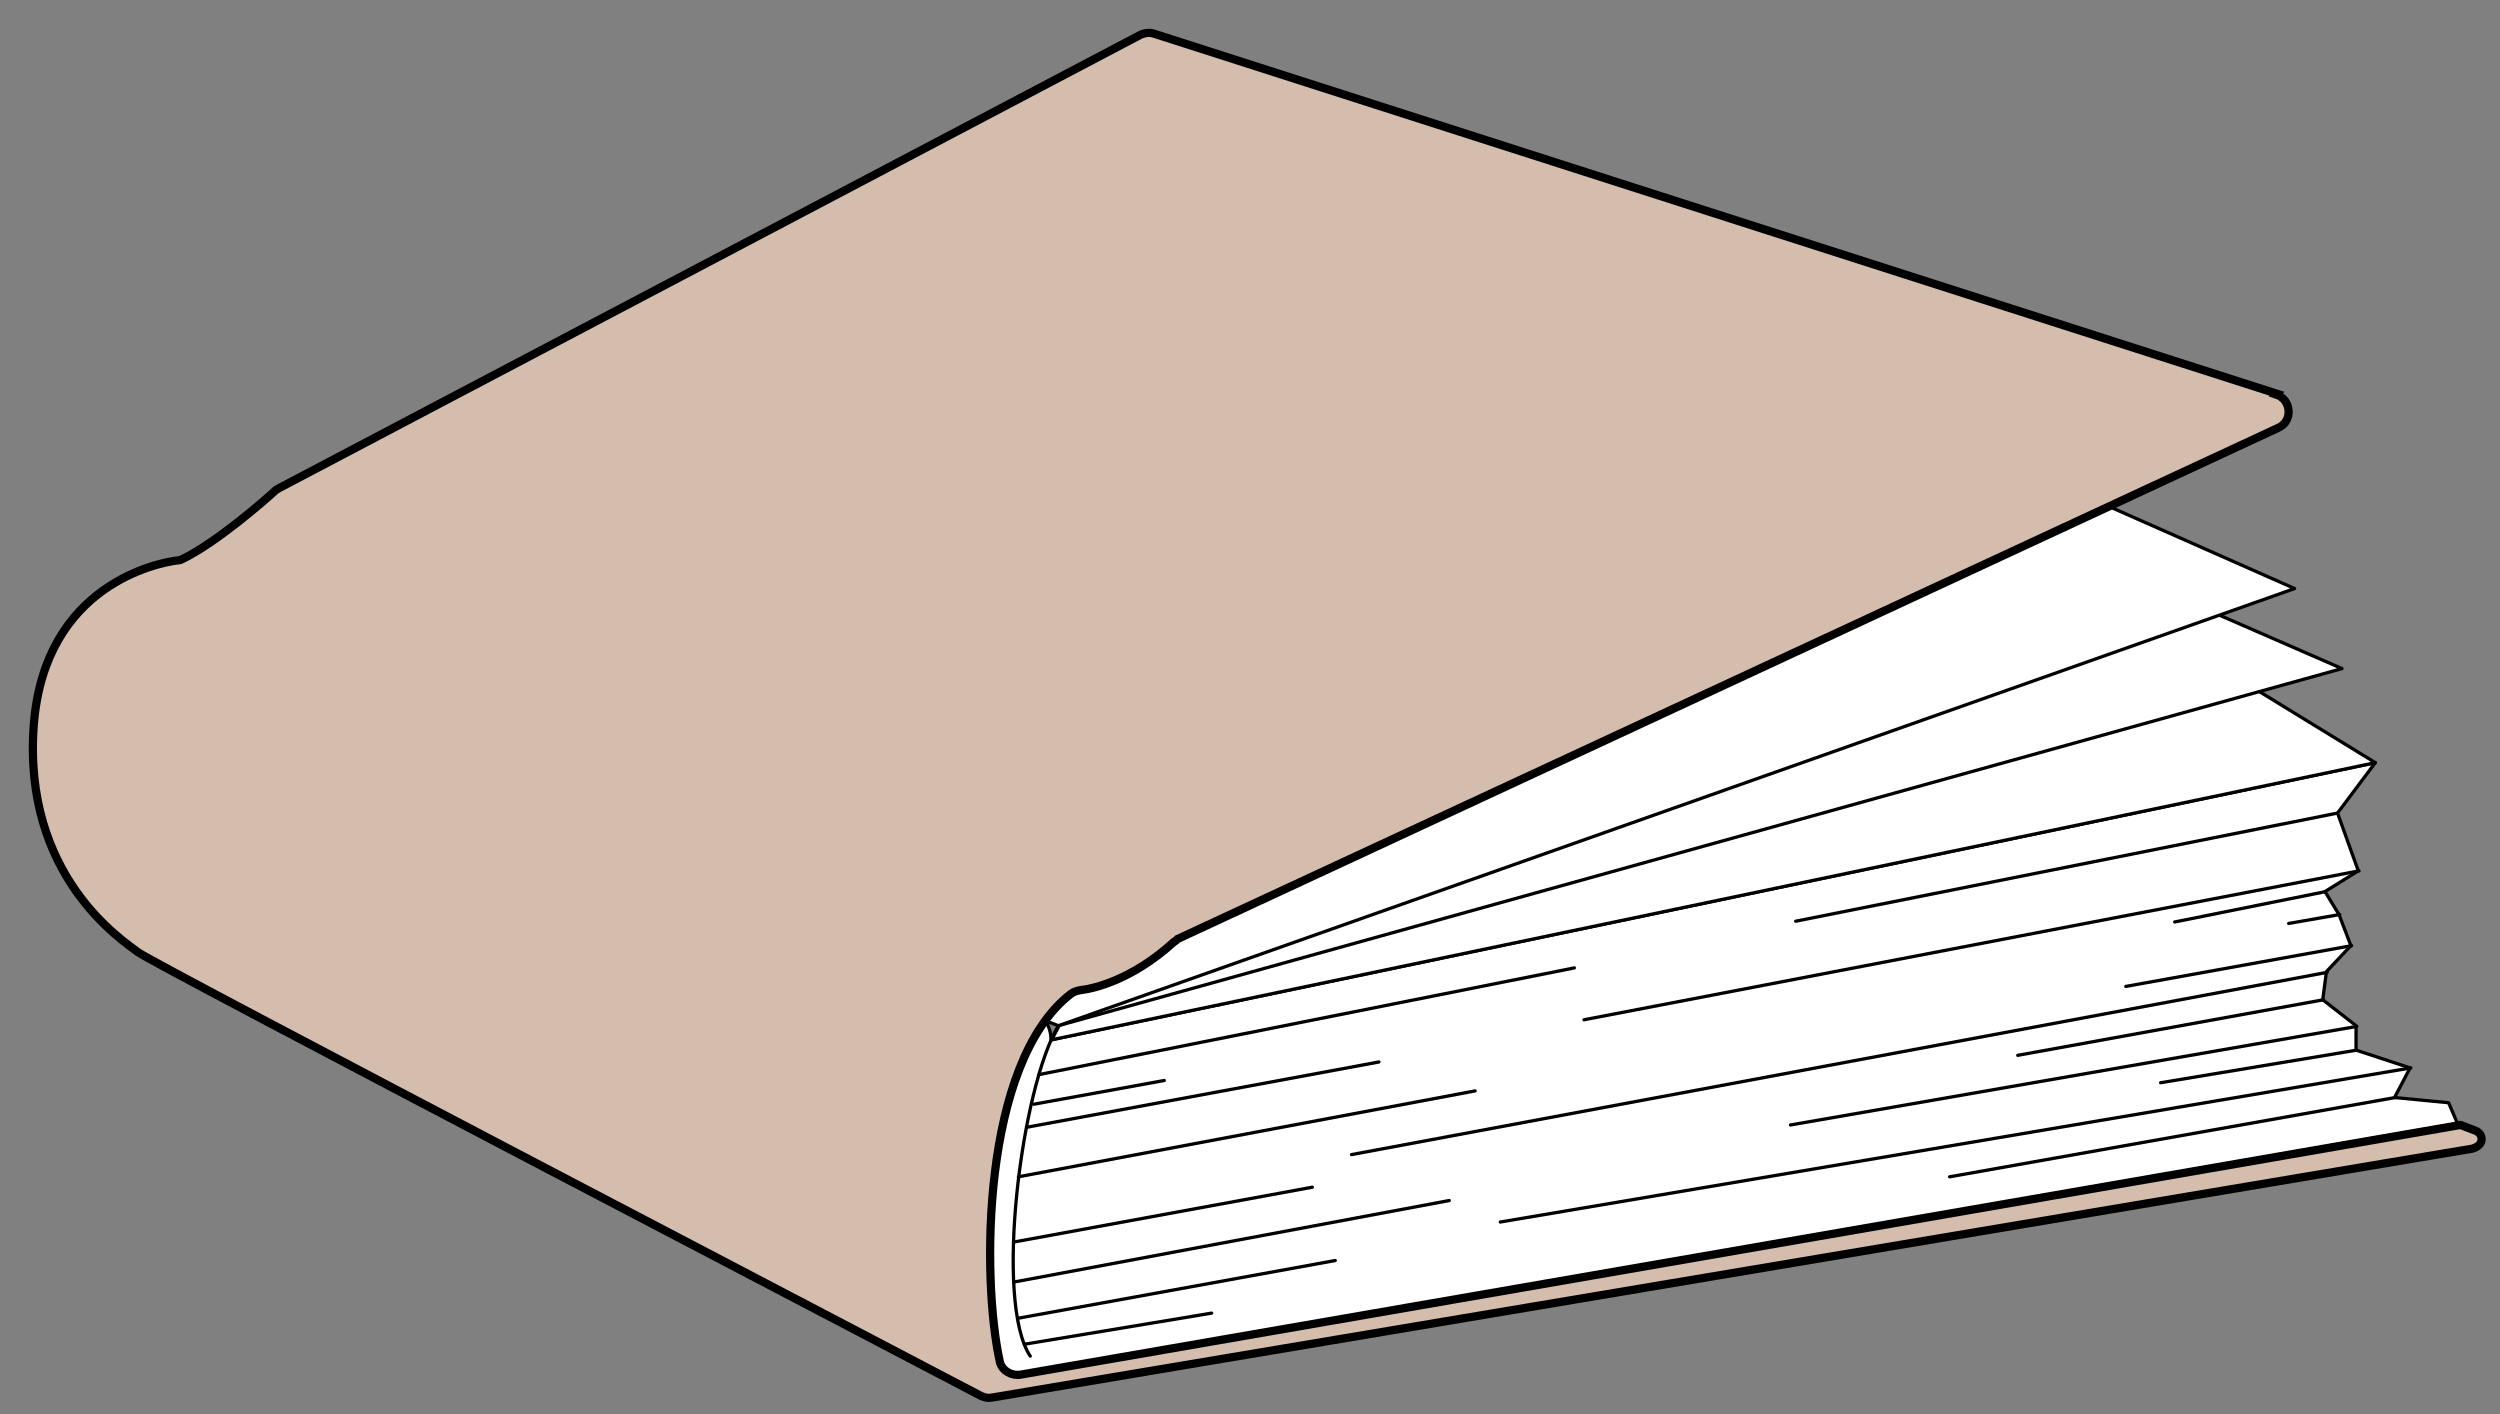 <svg width="76" height="43" viewBox="0 0 76 43" fill="none" xmlns="http://www.w3.org/2000/svg">
<rect x="0" y="0" width="76" height="43" fill="#808080" stroke="none"/>
<g id="Livre">
<path id="Vector" d="M31.972 31.609L72.209 23.185L71.061 24.717L71.692 26.474L70.679 27.104L71.106 27.802L71.467 28.748L70.724 29.537L70.611 30.392L71.624 31.181V31.924L73.267 32.465L72.794 33.365L74.437 33.523L74.707 34.154L31.702 41.631C31.702 41.631 30.149 42.329 29.002 40.28C27.854 38.23 29.744 30.753 30.869 30.685C31.995 30.618 31.95 31.609 31.95 31.609H31.972Z" fill="white" stroke="black" stroke-width="0.1" stroke-linecap="round" stroke-linejoin="round"/>
<path id="Vector_2" d="M71.061 24.717L54.589 28.005" stroke="black" stroke-width="0.1" stroke-linecap="round" stroke-linejoin="round"/>
<path id="Vector_3" d="M71.714 26.474L48.153 31.001" stroke="black" stroke-width="0.1" stroke-linecap="round" stroke-linejoin="round"/>
<path id="Vector_4" d="M71.489 28.748L64.625 29.987" stroke="black" stroke-width="0.1" stroke-linecap="round" stroke-linejoin="round"/>
<path id="Vector_5" d="M73.289 32.465L45.61 37.149" stroke="black" stroke-width="0.1" stroke-linecap="round" stroke-linejoin="round"/>
<path id="Vector_6" d="M72.817 33.365L59.269 35.775" stroke="black" stroke-width="0.1" stroke-linecap="round" stroke-linejoin="round"/>
<path id="Vector_7" d="M70.701 27.104L66.111 28.028" stroke="black" stroke-width="0.1" stroke-linecap="round" stroke-linejoin="round"/>
<path id="Vector_8" d="M71.129 27.802L69.576 28.073" stroke="black" stroke-width="0.1" stroke-linecap="round" stroke-linejoin="round"/>
<path id="Vector_9" d="M70.634 30.393L61.34 32.082" stroke="black" stroke-width="0.1" stroke-linecap="round" stroke-linejoin="round"/>
<path id="Vector_10" d="M71.647 31.924L65.683 32.915" stroke="black" stroke-width="0.1" stroke-linecap="round" stroke-linejoin="round"/>
<path id="Vector_11" d="M71.647 31.203L54.431 34.199" stroke="black" stroke-width="0.1" stroke-linecap="round" stroke-linejoin="round"/>
<path id="Vector_12" d="M70.746 29.559L41.086 35.1" stroke="black" stroke-width="0.1" stroke-linecap="round" stroke-linejoin="round"/>
<path id="Vector_13" d="M67.911 20.55L72.209 23.185L31.972 31.609L32.445 30.708L67.911 20.55Z" fill="white" stroke="black" stroke-width="0.1" stroke-linecap="round" stroke-linejoin="round"/>
<path id="Vector_14" d="M32.175 31.181L71.197 20.325L66.493 18.276L32.175 31.181Z" fill="white" stroke="black" stroke-width="0.1" stroke-linecap="round" stroke-linejoin="round"/>
<path id="Vector_15" d="M32.175 31.181L69.756 17.892L63.95 15.325L30.869 30.685L32.175 31.181Z" fill="white" stroke="black" stroke-width="0.1" stroke-linecap="round" stroke-linejoin="round"/>
<path id="Vector_16" d="M32.175 31.181C31.049 33.05 30.217 39.582 31.32 41.226" stroke="black" stroke-width="0.1" stroke-linecap="round" stroke-linejoin="round"/>
<path id="Vector_17" d="M69.216 11.969L35.078 1.023C34.943 0.978 34.785 1.001 34.65 1.068L8.501 14.83C8.501 14.83 8.433 14.875 8.388 14.897C8.096 15.168 6.61 16.474 5.553 16.992C5.508 17.014 5.463 17.037 5.395 17.037C4.833 17.104 1.367 17.758 1.029 22.014C0.669 26.631 3.73 28.591 4.202 28.951C4.675 29.311 27.787 41.361 29.834 42.442C29.947 42.487 30.037 42.51 30.149 42.487L75.157 34.919C75.157 34.919 75.36 34.874 75.427 34.717C75.495 34.469 75.27 34.379 75.27 34.379L74.797 34.199L31.027 41.789C30.757 41.834 30.465 41.676 30.397 41.406C29.834 38.883 29.834 32.307 32.557 30.212C32.647 30.145 32.737 30.122 32.85 30.1C33.255 30.055 34.425 29.784 35.685 28.636C35.73 28.613 35.775 28.568 35.798 28.546L69.261 13.005C69.711 12.803 69.666 12.149 69.194 11.992L69.216 11.969Z" fill="#D4BDAC" stroke="black" stroke-width="0.25" stroke-miterlimit="10"/>
<path id="Vector_18" d="M31.59 32.667L47.86 29.424" stroke="black" stroke-width="0.1" stroke-linecap="round" stroke-linejoin="round"/>
<path id="Vector_19" d="M31.23 34.266L41.919 32.284" stroke="black" stroke-width="0.1" stroke-linecap="round" stroke-linejoin="round"/>
<path id="Vector_20" d="M31.432 33.568L35.393 32.847" stroke="black" stroke-width="0.1" stroke-linecap="round" stroke-linejoin="round"/>
<path id="Vector_21" d="M30.959 35.775L44.844 33.163" stroke="black" stroke-width="0.1" stroke-linecap="round" stroke-linejoin="round"/>
<path id="Vector_22" d="M30.825 37.757L39.894 36.091" stroke="black" stroke-width="0.1" stroke-linecap="round" stroke-linejoin="round"/>
<path id="Vector_23" d="M30.825 38.974L44.057 36.496" stroke="black" stroke-width="0.1" stroke-linecap="round" stroke-linejoin="round"/>
<path id="Vector_24" d="M31.14 40.865L36.833 39.919" stroke="black" stroke-width="0.1" stroke-linecap="round" stroke-linejoin="round"/>
<path id="Vector_25" d="M30.937 40.077L40.591 38.32" stroke="black" stroke-width="0.1" stroke-linecap="round" stroke-linejoin="round"/>
</g>
</svg>
